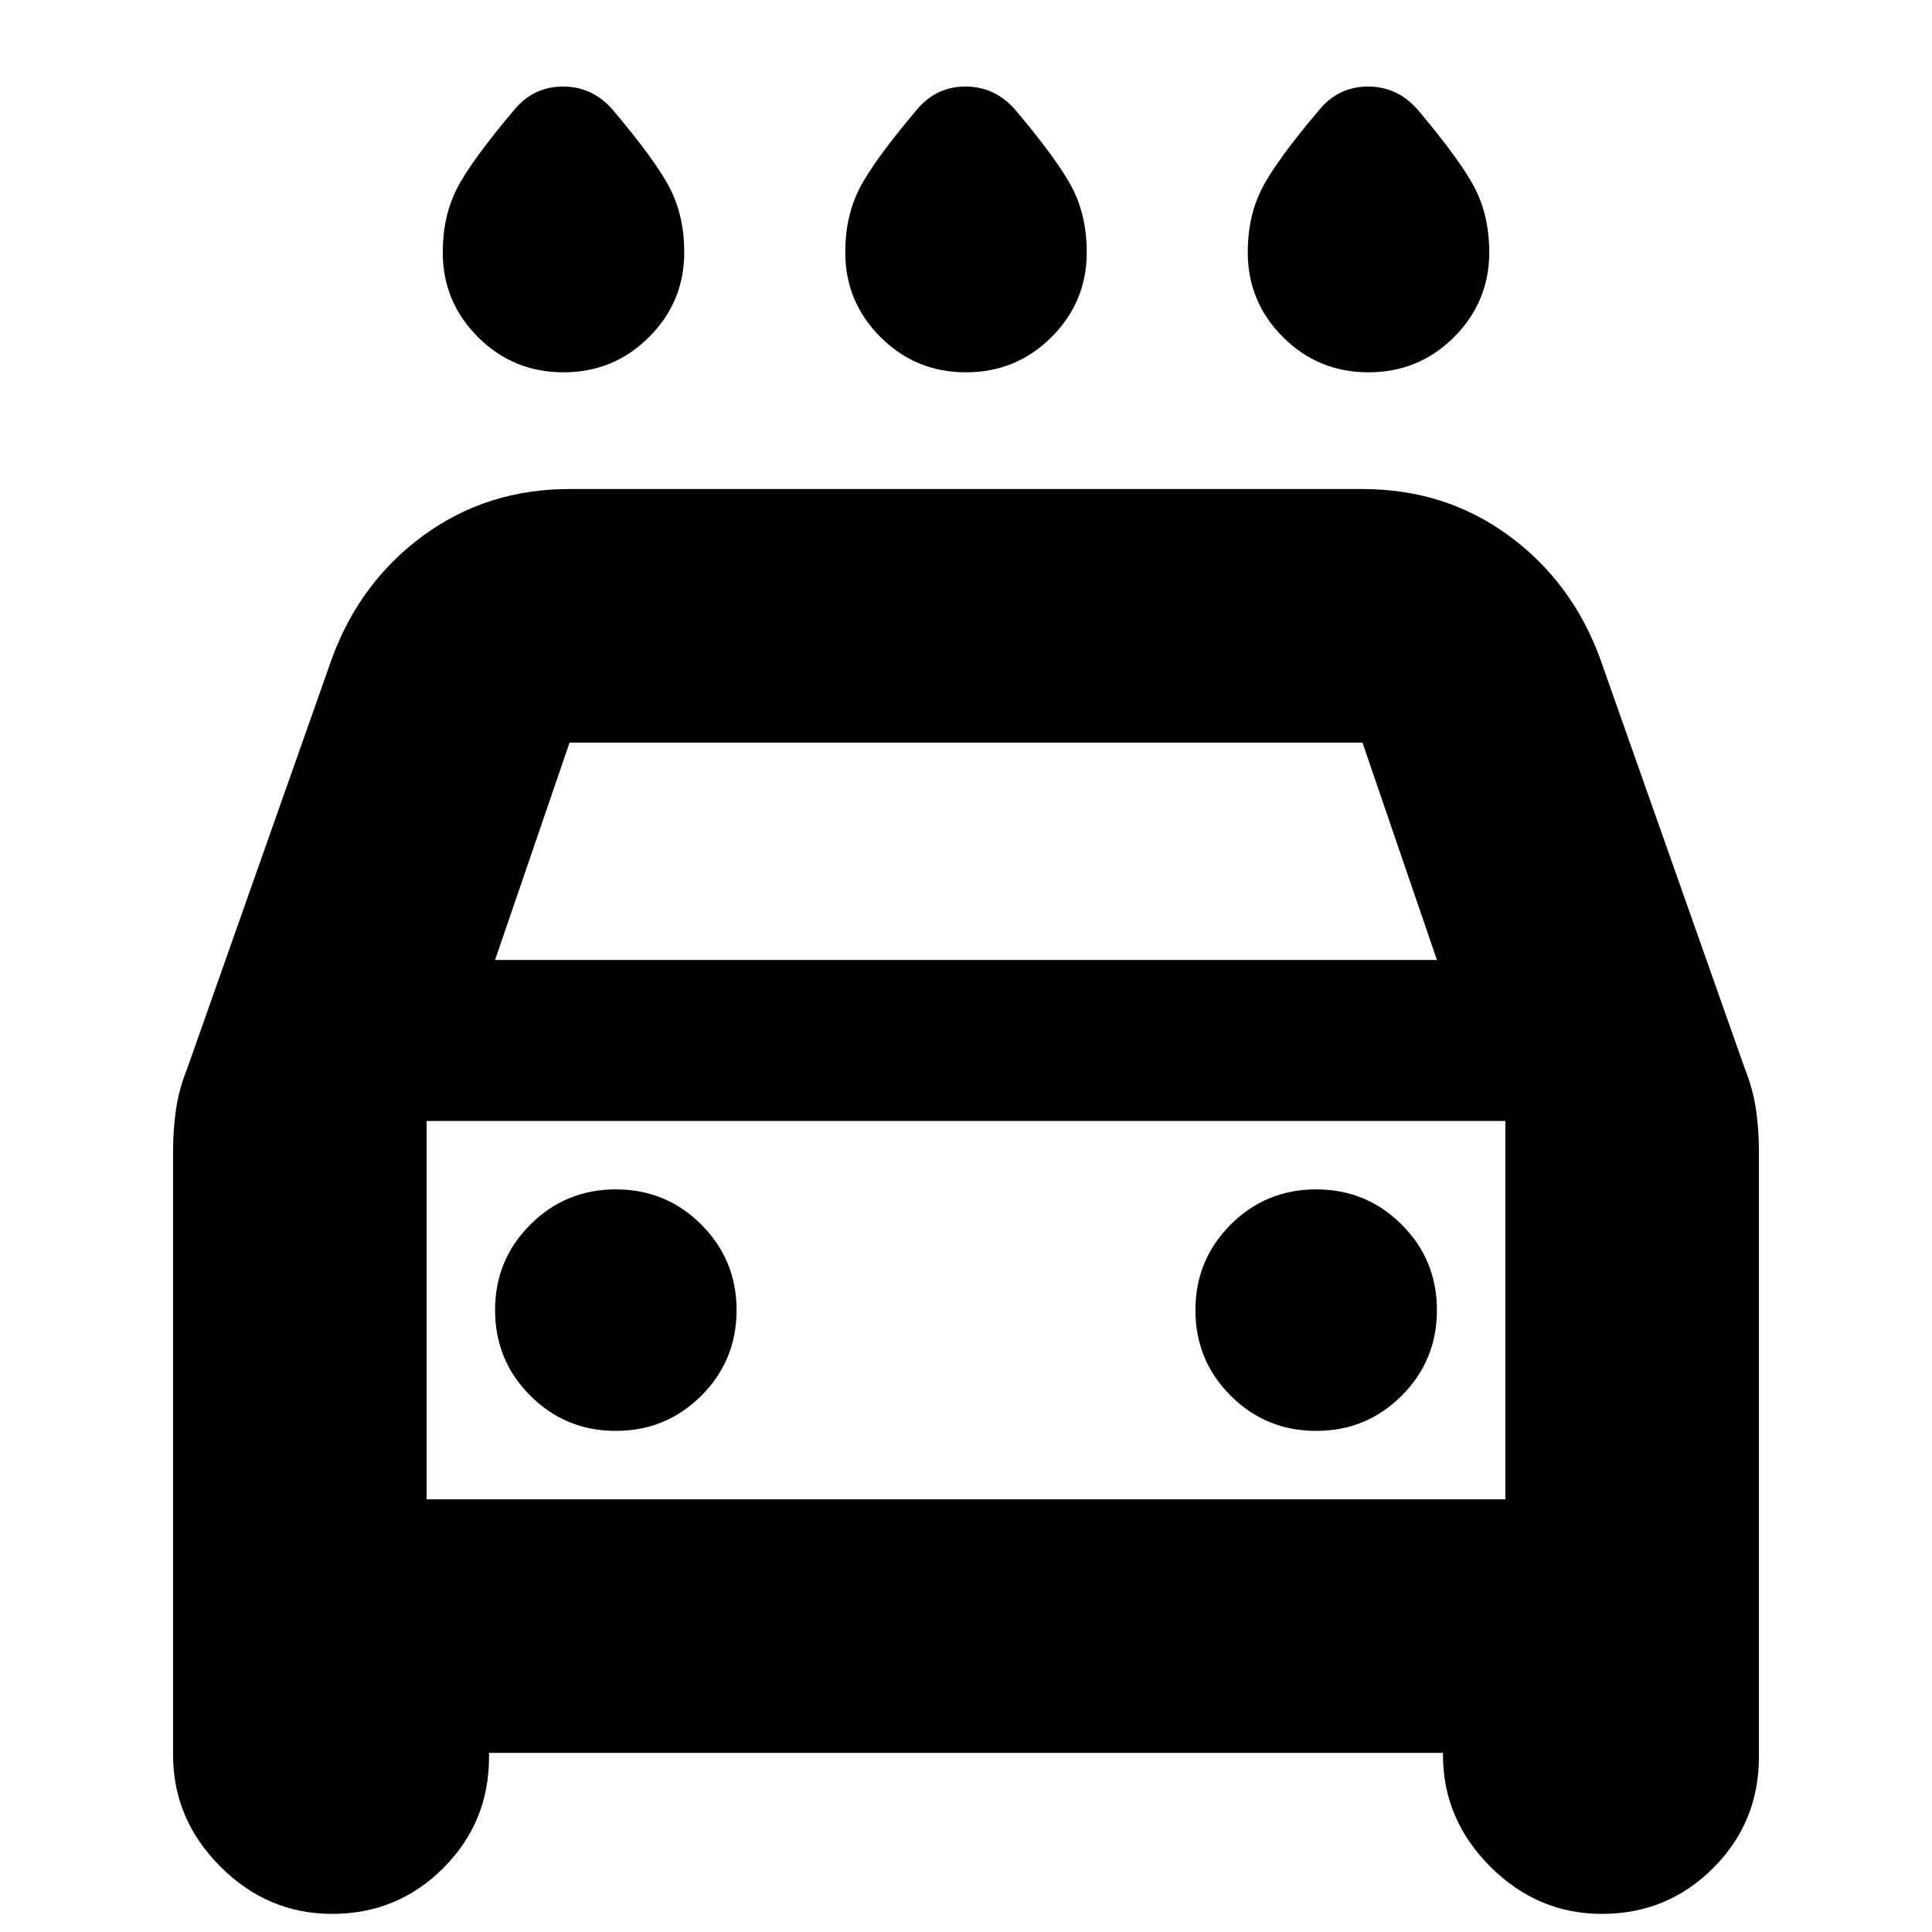 <svg xmlns="http://www.w3.org/2000/svg" height="24" viewBox="0 -960 960 960" width="24"><path d="M480-775q-25 0-42.5-17.5T420-834.65q0-17.74 7-31.55 7-13.8 29-39.8 9.5-11 23.75-11T504-906q22 26 29 39.8 7 13.81 7 31.55 0 24.65-17.5 42.15T480-775Zm-200 0q-25 0-42.5-17.5T220-834.65q0-17.74 7-31.55 7-13.8 29-39.8 9.5-11 23.75-11T304-906q22 26 29 39.8 7 13.81 7 31.55 0 24.65-17.5 42.15T280-775Zm400 0q-25 0-42.5-17.5T620-834.65q0-17.74 7-31.55 7-13.8 29-39.8 9.5-11 23.75-11T704-906q22 26 29 39.8 7 13.81 7 31.55 0 24.65-17.5 42.15T680-775ZM243-89v2q0 32.5-22.75 55.25T165-9q-32 0-55.5-23.5T86-88v-300q0-11 1.5-21t5.5-20l72-204q14-38 45.5-61t72.5-23h394q41 0 72.5 23t45.5 61l72 204q4 10 5.5 20t1.5 21v301q0 32.5-22.75 55.25T796-9q-32 0-55.5-23.5T717-88v-1H243Zm3-394h468l-37-108H283l-37 108Zm-34 80v188-188Zm94 154q25 0 42.5-17.5T366-309q0-25-17.5-42.5T306-369q-25 0-42.5 17.5T246-309q0 25 17.5 42.5T306-249Zm348 0q25 0 42.5-17.5T714-309q0-25-17.5-42.5T654-369q-25 0-42.5 17.5T594-309q0 25 17.5 42.5T654-249Zm-442 34h536v-188H212v188Z"/></svg>
